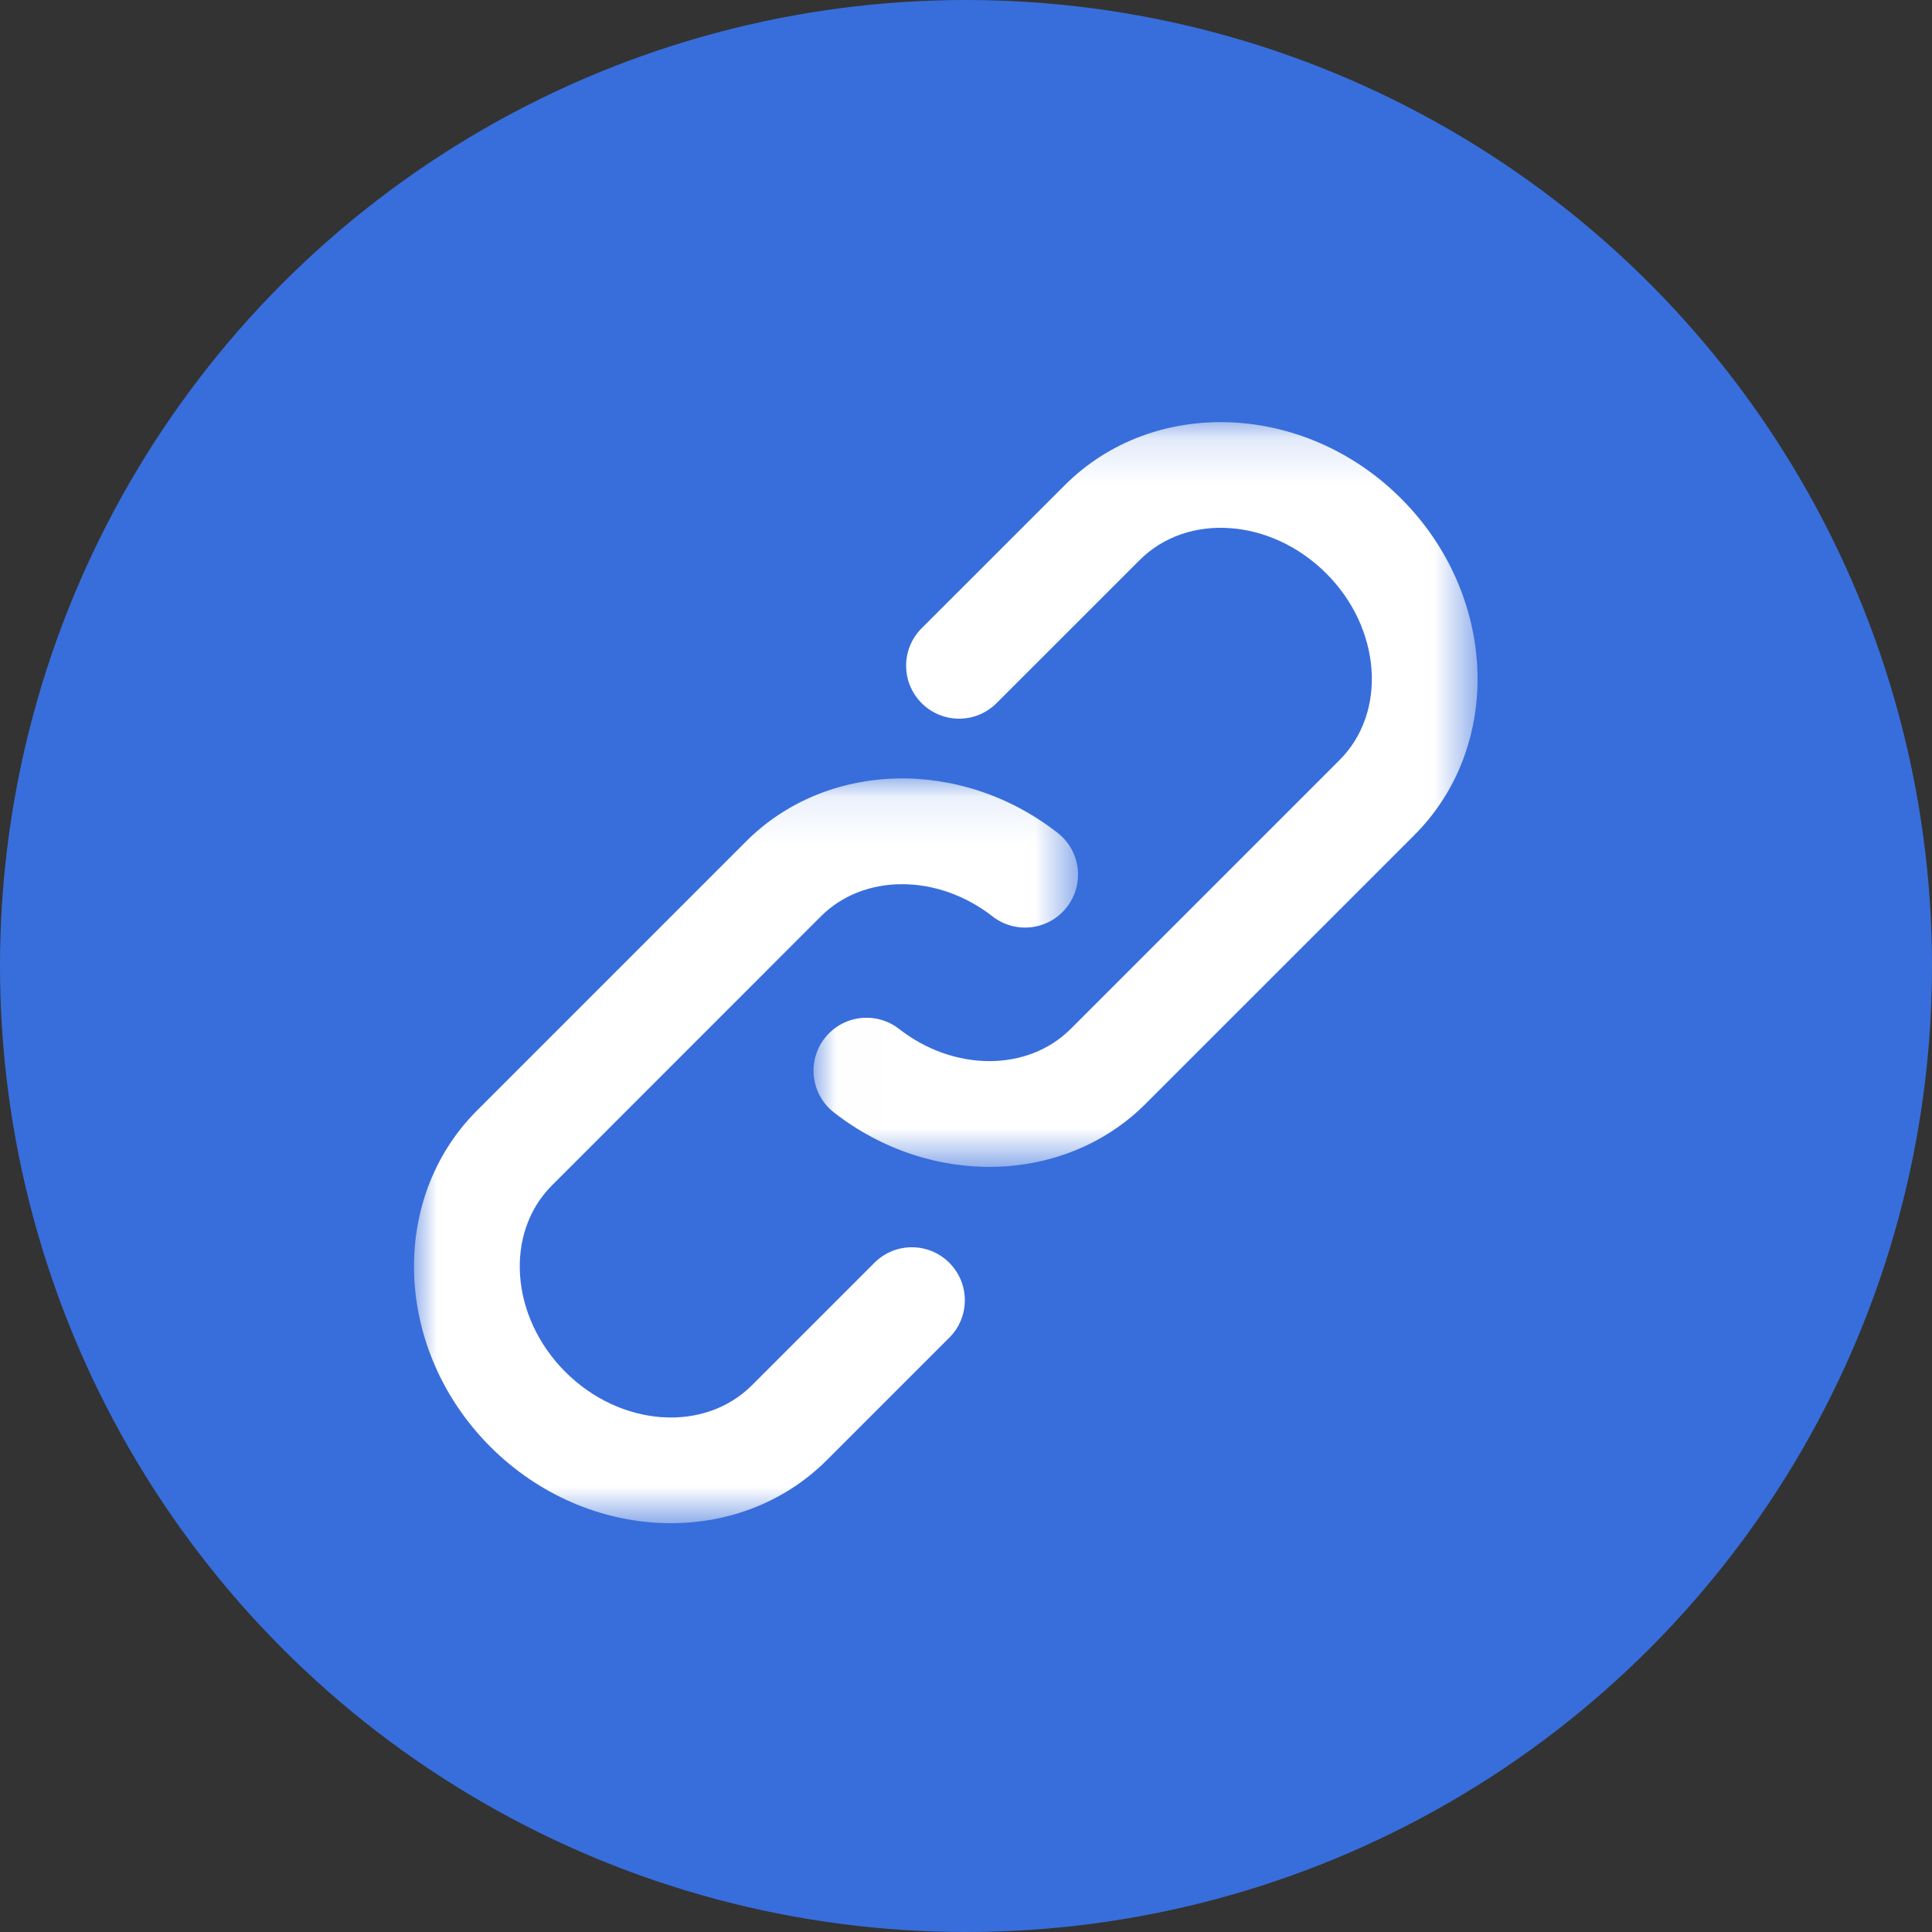 <svg xmlns="http://www.w3.org/2000/svg" xmlns:xlink="http://www.w3.org/1999/xlink" width="42" height="42" viewBox="0 0 42 42">
    <rect x="0" y="0" width="42" height="42" fill="#333333" stroke="none"/>
    <defs>
        <path id="kn0sldguca" d="M0 0.102L14.435 0.102 14.435 16.293 0 16.293z"/>
        <path id="w3wg6nbrhc" d="M0.007 0.149L14.443 0.149 14.443 16.34 0.007 16.34z"/>
    </defs>
    <g fill="none" fill-rule="evenodd">
        <circle cx="21" cy="21" r="21" fill="#386EDB"/>
        <g>
            <g transform="translate(9 9) translate(0 7.82)">
                <mask id="k6hei1ez9b" fill="#fff">
                    <use xlink:href="#kn0sldguca"/>
                </mask>
                <path fill="#FFF" d="M11.636 12.26l-2.662 2.662c-1.936 1.936-5.216 1.806-7.313-.29-2.096-2.096-2.226-5.377-.29-7.312l5.848-5.848C8.97-.281 11.883-.36 13.992 1.286c.502.39.59 1.114.2 1.615-.393.504-1.115.59-1.616.2-1.195-.932-2.798-.933-3.73-.001L3 8.948c-1.038 1.038-.908 2.857.29 4.056 1.199 1.198 3.018 1.329 4.057.29l2.662-2.662c.45-.45 1.178-.45 1.628 0 .45.45.45 1.179 0 1.628" mask="url(#k6hei1ez9b)"/>
            </g>
            <g transform="translate(9 9) translate(8.678 .028)">
                <mask id="f8v1hrp0ad" fill="#fff">
                    <use xlink:href="#w3wg6nbrhc"/>
                </mask>
                <path fill="#FFF" d="M13.072 9.123L7.224 14.97c-1.752 1.752-4.664 1.832-6.774.185-.5-.39-.59-1.114-.199-1.615.392-.501 1.115-.59 1.616-.2 1.194.933 2.797.933 3.73.001l5.847-5.847c1.038-1.039.908-2.858-.29-4.056-1.2-1.199-3.019-1.33-4.057-.29l-3.111 3.11c-.45.45-1.178.45-1.628 0-.45-.45-.45-1.178 0-1.628L5.469 1.52c1.936-1.936 5.216-1.806 7.312.29 2.096 2.097 2.227 5.377.29 7.313" mask="url(#f8v1hrp0ad)"/>
            </g>
        </g>
    </g>
</svg>
